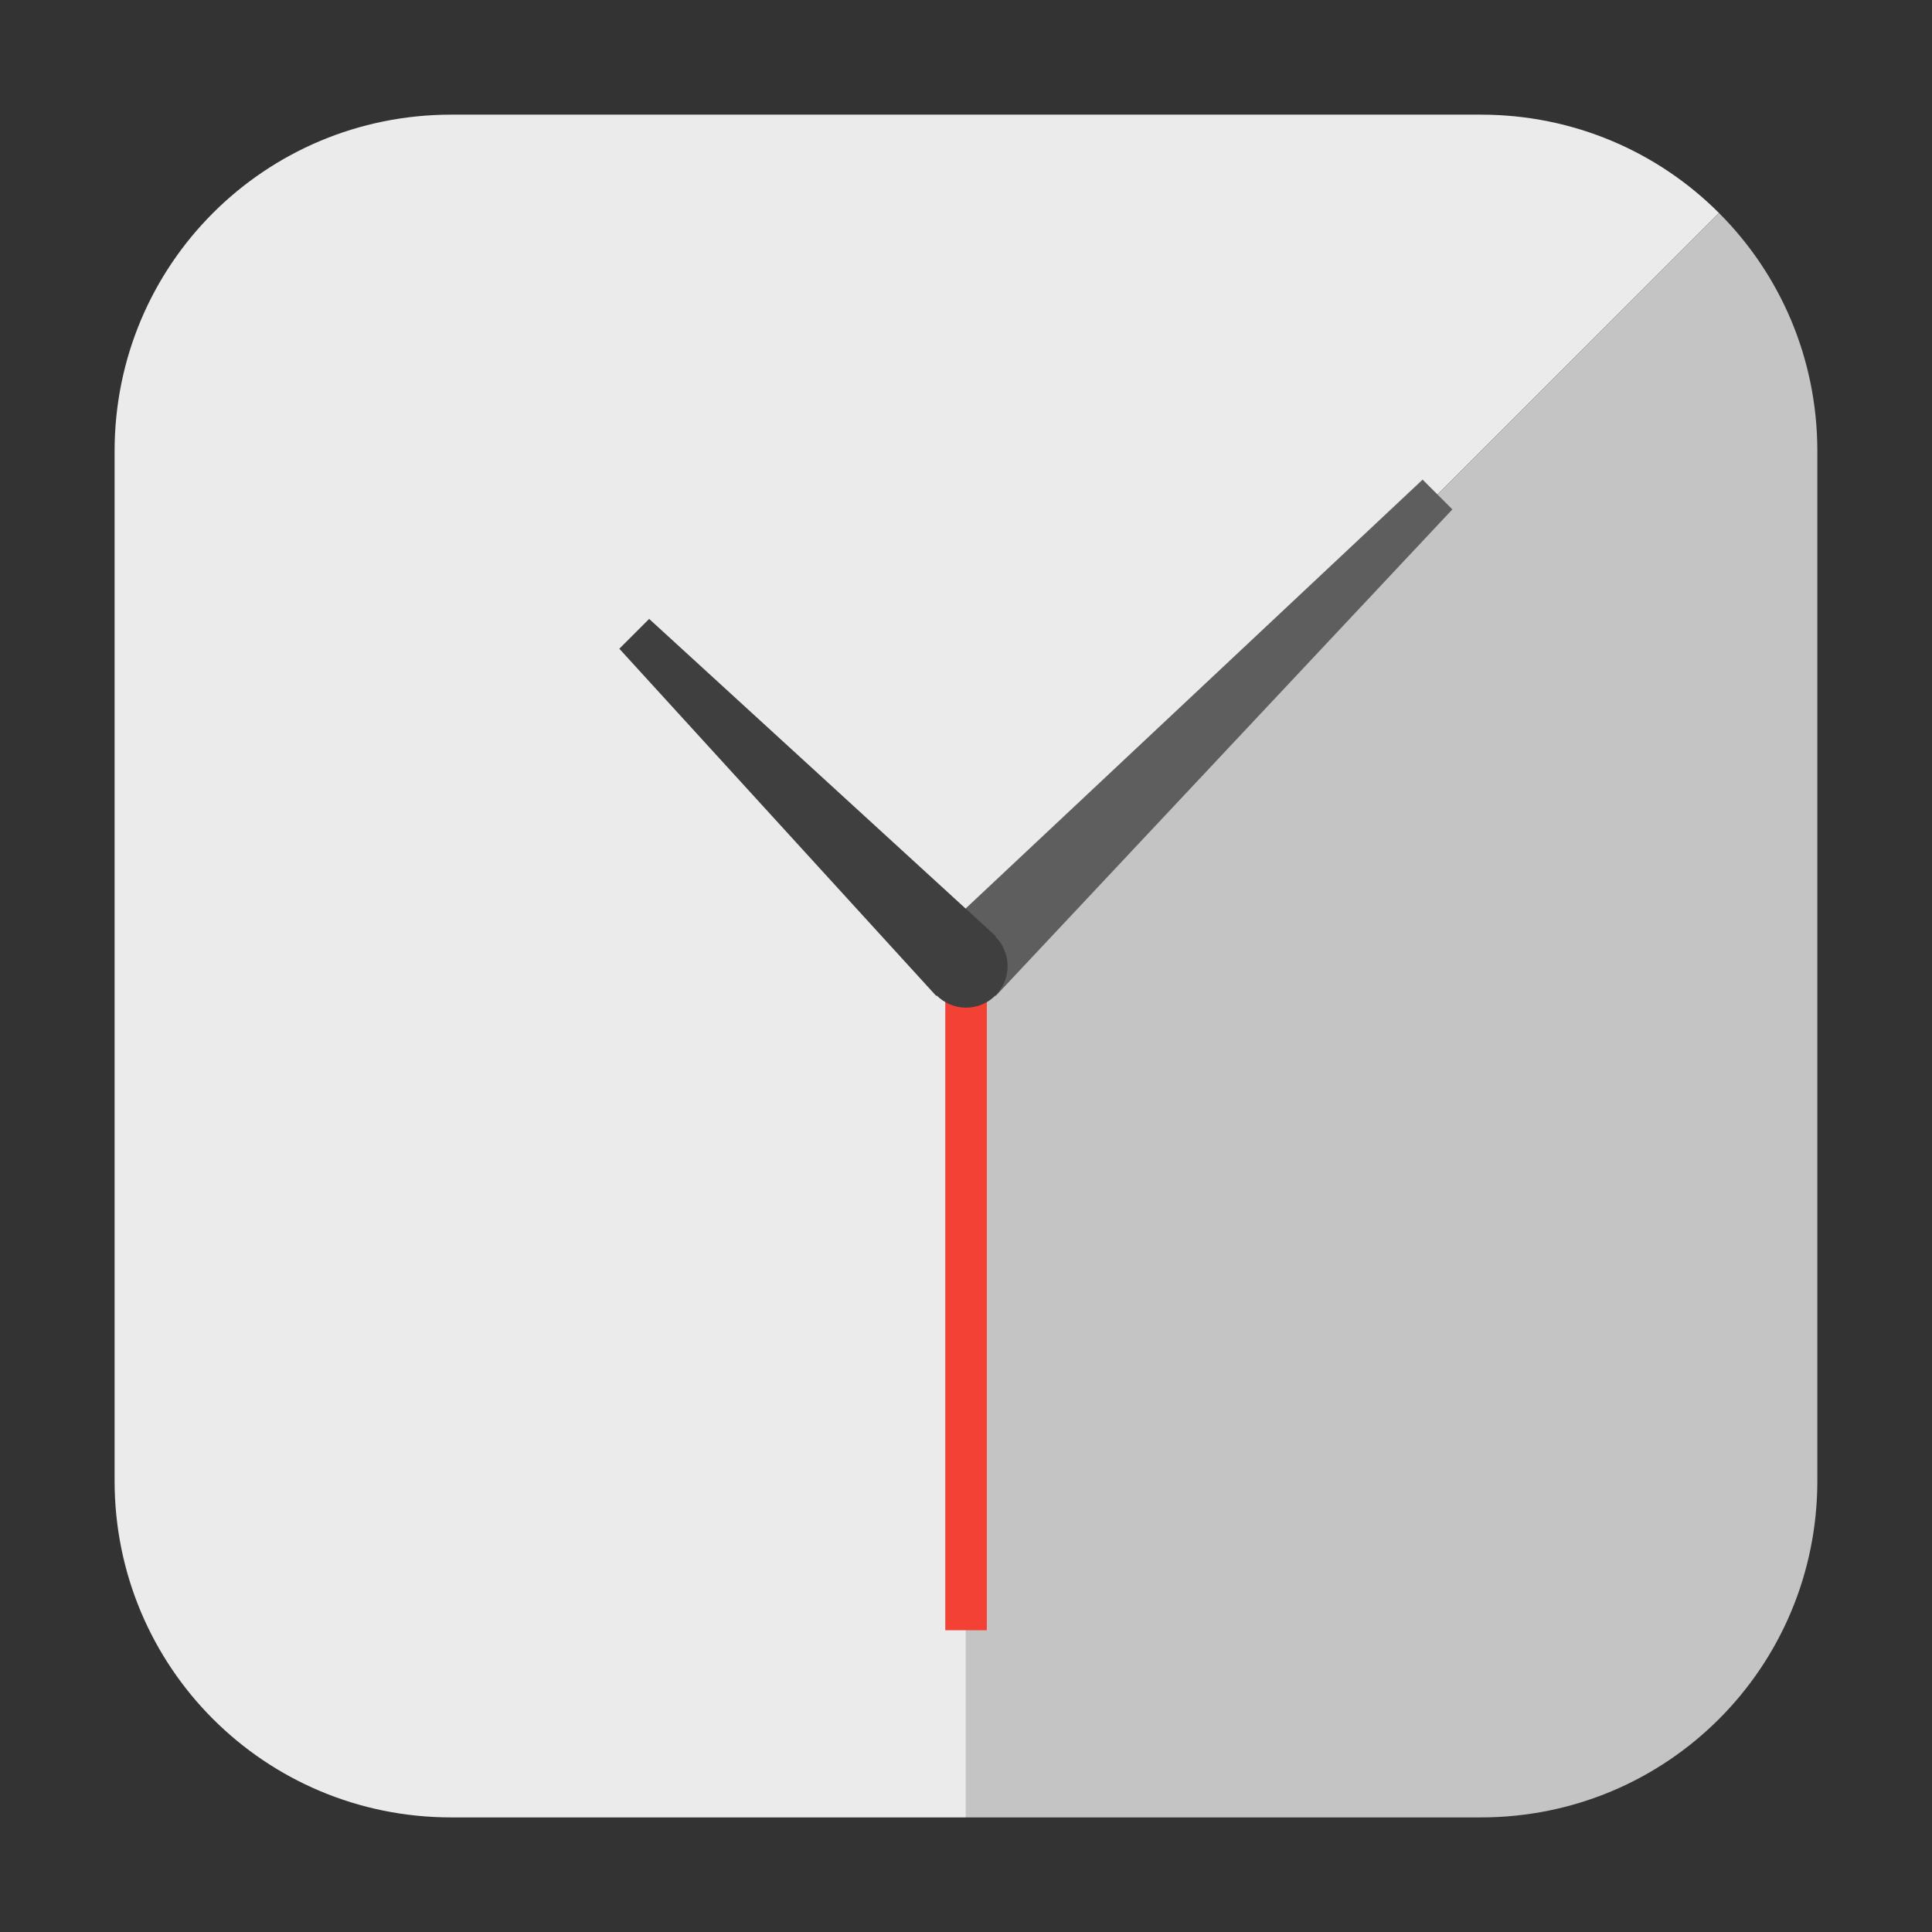 <?xml version="1.0" encoding="UTF-8" standalone="no"?>
<svg
   xmlns:dc="http://purl.org/dc/elements/1.1/"
   xmlns:cc="http://creativecommons.org/ns#"
   xmlns:rdf="http://www.w3.org/1999/02/22-rdf-syntax-ns#"
   xmlns:svg="http://www.w3.org/2000/svg"
   xmlns="http://www.w3.org/2000/svg"
   xmlns:sodipodi="http://sodipodi.sourceforge.net/DTD/sodipodi-0.dtd"
   xmlns:inkscape="http://www.inkscape.org/namespaces/inkscape"
   height="32"
   width="32"
   version="1"
   id="svg22"
   sodipodi:docname="cuckoo.svg"
   inkscape:version="0.92.1 r">
  <rect width="100%" height="100%" fill="#333333" stroke="none"/>
  <defs
     id="defs26" />
  <sodipodi:namedview
     pagecolor="#ffffff"
     bordercolor="#666666"
     borderopacity="1"
     objecttolerance="10"
     gridtolerance="10"
     guidetolerance="10"
     inkscape:pageopacity="0"
     inkscape:pageshadow="2"
     inkscape:window-width="1680"
     inkscape:window-height="965"
     id="namedview24"
     showgrid="false"
     inkscape:zoom="10.429825"
     inkscape:cx="-14.306624"
     inkscape:cy="17.067126"
     inkscape:window-x="0"
     inkscape:window-y="0"
     inkscape:window-maximized="1"
     inkscape:current-layer="svg22" />
  <g
     id="g4552"
     transform="translate(69.695,2.305)">
    <path
       id="path4543"
       d="M -41.223,1.223 C -42.23,0.215 -43.624,-0.406 -45.168,-0.406 h -17.053 c -3.089,0 -5.576,2.486 -5.576,5.574 V 22.221 c 0,3.089 2.488,5.576 5.576,5.576 h 8.525 V 13.695 Z"
       style="opacity:1;fill:#ebebeb;fill-opacity:1;fill-rule:evenodd;stroke:none;stroke-width:1.035;stroke-linecap:round;stroke-linejoin:bevel;stroke-miterlimit:4;stroke-dasharray:none;stroke-dashoffset:0;stroke-opacity:1"
       inkscape:connector-curvature="0" />
    <path
       id="rect4497-3"
       d="M -41.223,1.223 -53.695,13.695 v 14.102 h 8.527 c 3.089,0 5.574,-2.488 5.574,-5.576 V 5.168 c 0,-1.544 -0.621,-2.938 -1.629,-3.945 z"
       style="opacity:1;fill:#c4c4c4;fill-opacity:1;fill-rule:evenodd;stroke:none;stroke-width:1.035;stroke-linecap:round;stroke-linejoin:bevel;stroke-miterlimit:4;stroke-dasharray:none;stroke-dashoffset:0;stroke-opacity:1"
       inkscape:connector-curvature="0" />
    <path
       style="fill:#ebebeb;stroke-width:0.344"
       inkscape:connector-curvature="0"
       d="m -53.694,2.697 c -3.047,0 -5.789,1.234 -7.777,3.223 -1.99,1.987 -3.224,4.73 -3.224,7.776 0,6.094 4.906,11 11,11 v -11 l 7.777,-7.777 c -1.987,-1.99 -4.73,-3.224 -7.776,-3.224 z"
       id="path6-5" />
    <path
       style="fill:#5e5e5e;stroke-width:0.344"
       inkscape:connector-curvature="0"
       d="m -46.132,5.639 -8.058,7.563 0.988,0.988 7.563,-8.058 -0.493,-0.493 z"
       id="path10-5" />
    <path
       style="fill:none;stroke:#f34235;stroke-width:0.688"
       inkscape:connector-curvature="0"
       d="m -53.694,13.697 v 11"
       id="path12-6" />
    <path
       style="fill:#3f3f3f;stroke-width:0.344"
       inkscape:connector-curvature="0"
       d="m -58.943,7.946 -0.494,0.494 5.249,5.751 0.988,-0.988 z"
       id="path14-2" />
    <circle
       style="fill:#3f3f3f;stroke-width:0.688"
       cy="13.697"
       cx="-53.694"
       r="0.688"
       id="circle16-9" />
  </g>
</svg>
